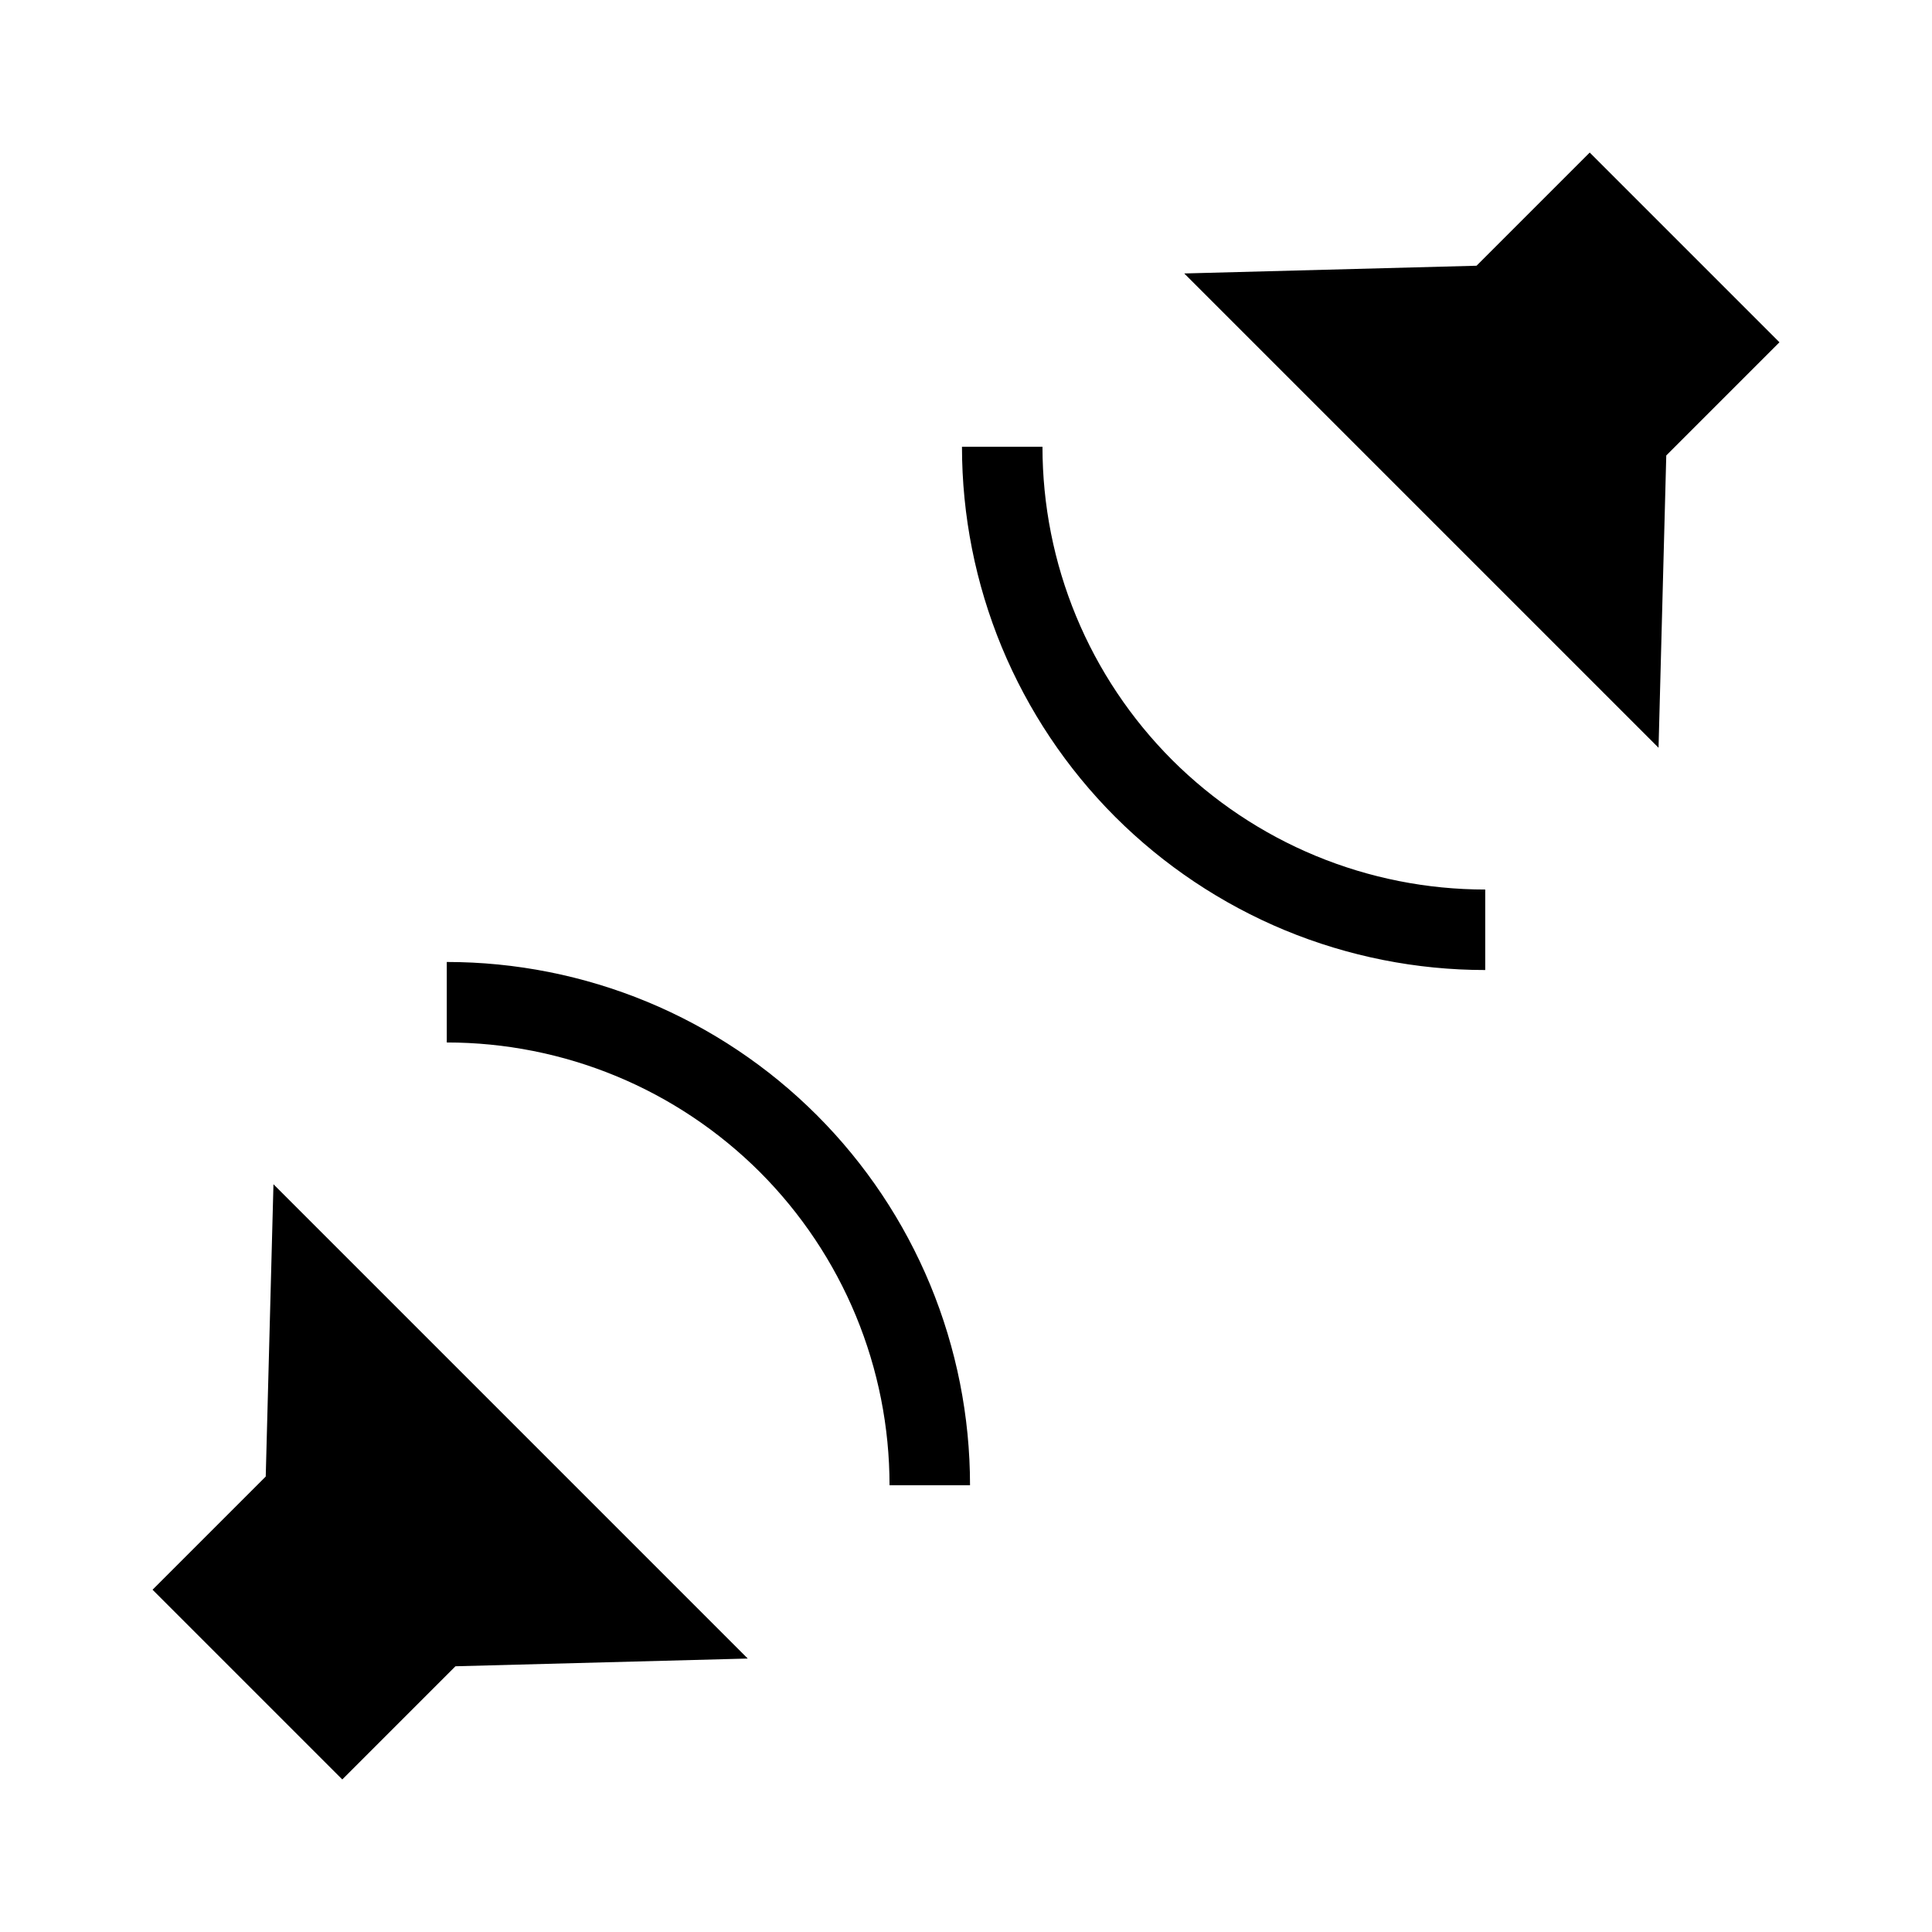 <svg width="24" height="24" viewBox="0 0 24 24" fill="none" xmlns="http://www.w3.org/2000/svg">
<path d="M3.301 18.342L1.895 19.748L4.252 22.105L5.658 20.699L9.289 20.603L3.397 14.711L3.301 18.342ZM19.748 1.895L18.342 3.301L14.711 3.397L20.603 9.289L20.699 5.658L22.105 4.252L19.748 1.895ZM5.55 11.95V12.95C6.272 12.95 6.988 13.092 7.655 13.368C8.322 13.644 8.929 14.05 9.44 14.56C9.95 15.071 10.356 15.678 10.632 16.345C10.908 17.012 11.05 17.728 11.05 18.45H12.05C12.05 17.596 11.882 16.751 11.556 15.962C11.229 15.173 10.751 14.457 10.147 13.853C9.543 13.249 8.827 12.771 8.038 12.444C7.249 12.118 6.404 11.95 5.55 11.95ZM12.95 5.55H11.95C11.95 6.404 12.118 7.249 12.444 8.038C12.771 8.826 13.249 9.543 13.853 10.147C14.457 10.75 15.174 11.229 15.962 11.556C16.751 11.882 17.596 12.05 18.45 12.05V11.05C17.728 11.05 17.012 10.908 16.345 10.632C15.678 10.356 15.071 9.95 14.56 9.44C14.05 8.929 13.644 8.322 13.368 7.655C13.092 6.988 12.95 6.272 12.95 5.55Z" fill="black"/>
</svg>
